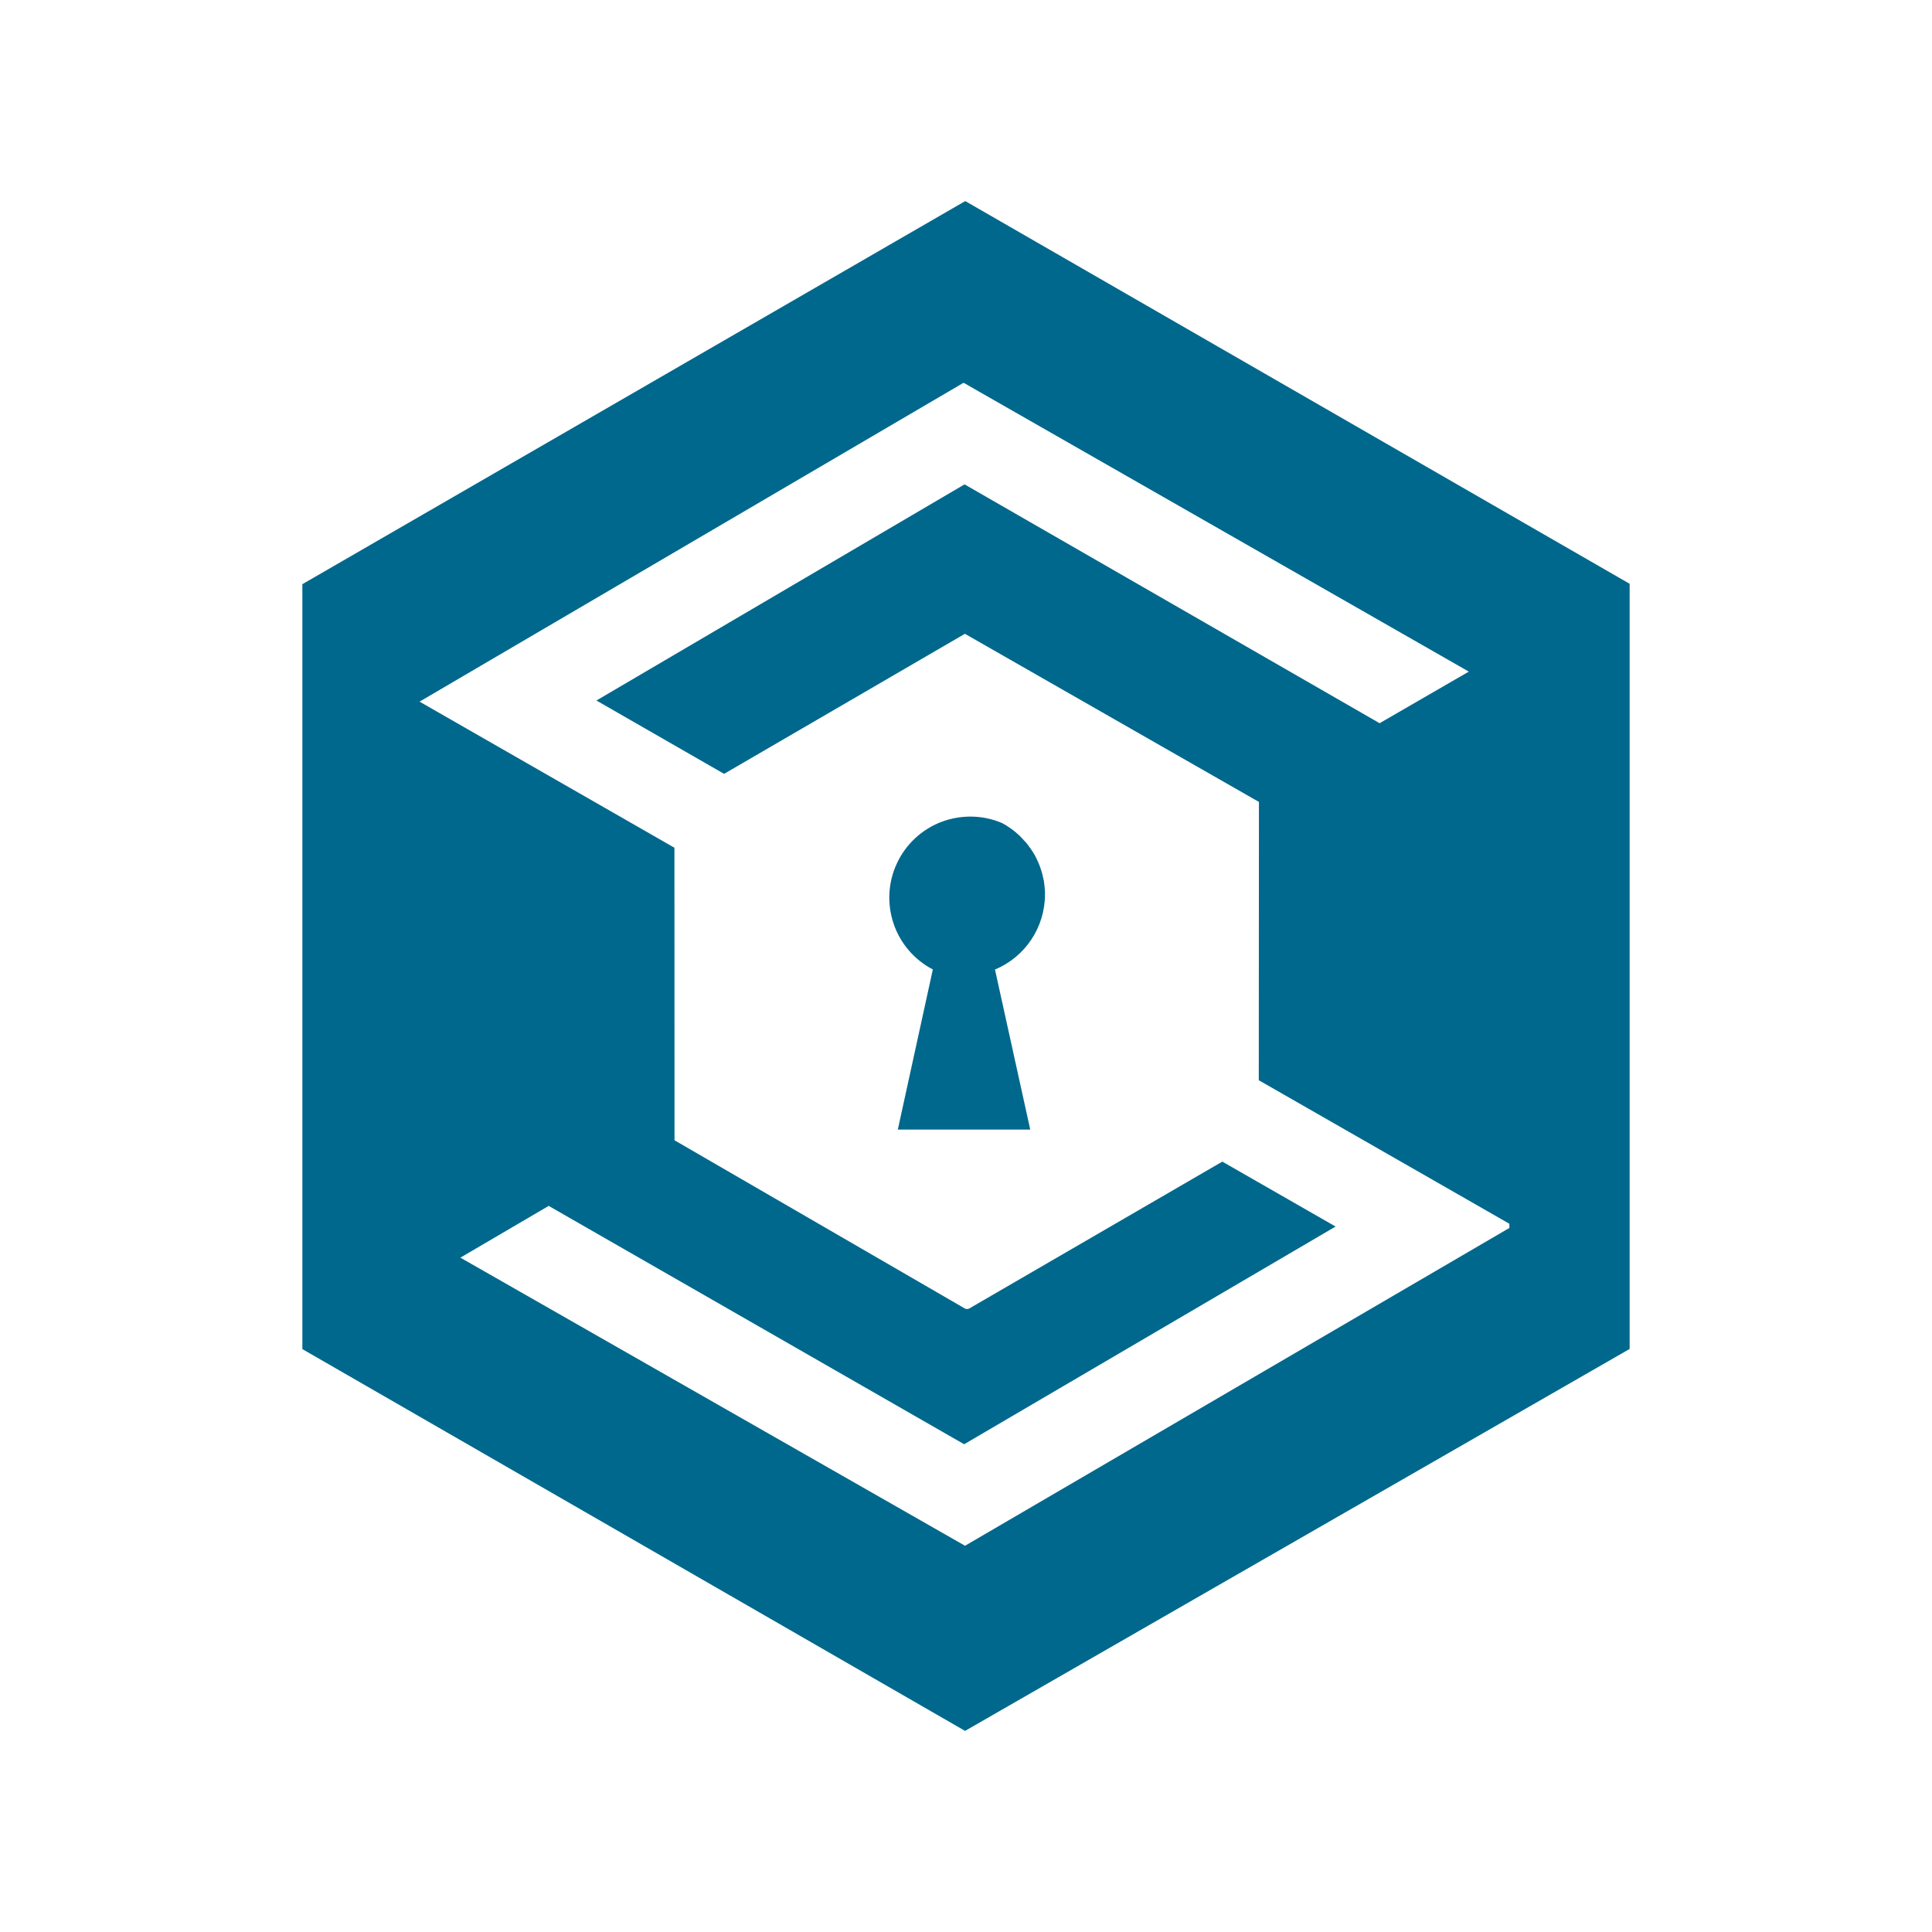 <svg width="24" height="24" viewBox="0 0 24 24" fill="none">
<path d="M20.244 16.756V7.252L11.991 2.498L11.98 2.504L3.756 7.257V16.759L11.987 21.501L11.988 21.502L20.244 16.757L20.244 16.756ZM16.592 15.237L15.184 14.43L12.043 16.253C12.034 16.259 12.024 16.261 12.013 16.261C12.003 16.261 11.992 16.259 11.983 16.253L8.379 14.165L8.378 10.531L5.212 8.716L11.961 4.76C11.963 4.758 11.966 4.757 11.97 4.757C11.973 4.757 11.976 4.758 11.979 4.76L18.246 8.343L17.138 8.984L11.982 6.017L7.409 8.702L8.995 9.613L11.985 7.874L11.986 7.873L15.639 9.962L15.637 13.419L18.75 15.202L18.75 15.254L11.988 19.202L5.719 15.623L6.816 14.98L11.977 17.941L16.592 15.236V15.237Z" fill="#00688C"/>
<path d="M12.981 11.112V11.086L12.981 11.07L12.98 11.061L12.978 11.042V11.036L12.976 11.016V11.011L12.973 10.99V10.986L12.97 10.964V10.961L12.966 10.939L12.966 10.937L12.961 10.915L12.96 10.912L12.955 10.89V10.889C12.954 10.881 12.952 10.873 12.95 10.866V10.864L12.943 10.842V10.841L12.936 10.817C12.932 10.802 12.927 10.787 12.921 10.772V10.771L12.912 10.749C12.91 10.741 12.907 10.734 12.903 10.726L12.894 10.704L12.884 10.683L12.873 10.661L12.863 10.639L12.851 10.618C12.847 10.612 12.843 10.605 12.839 10.598V10.598L12.827 10.578L12.826 10.577C12.822 10.571 12.818 10.565 12.813 10.559V10.557L12.801 10.539C12.801 10.539 12.801 10.537 12.799 10.537L12.786 10.52L12.785 10.518C12.78 10.512 12.777 10.506 12.772 10.5L12.771 10.498L12.757 10.481L12.756 10.48L12.742 10.463L12.741 10.462L12.726 10.446C12.725 10.445 12.725 10.445 12.724 10.444L12.71 10.428C12.709 10.427 12.709 10.427 12.708 10.426L12.694 10.411C12.688 10.405 12.683 10.399 12.677 10.393L12.675 10.391L12.66 10.376C12.654 10.371 12.648 10.366 12.642 10.361L12.64 10.359C12.635 10.354 12.63 10.349 12.624 10.345L12.622 10.342C12.617 10.338 12.612 10.334 12.606 10.33L12.604 10.328L12.588 10.315L12.585 10.313L12.568 10.3L12.566 10.299L12.549 10.286L12.546 10.285L12.529 10.273L12.527 10.272L12.509 10.26L12.507 10.258L12.489 10.247H12.487L12.468 10.235H12.466L12.446 10.223H12.445C12.206 10.122 11.937 10.118 11.694 10.21C11.451 10.303 11.254 10.486 11.143 10.722C11.032 10.957 11.017 11.225 11.1 11.472C11.182 11.718 11.357 11.922 11.588 12.043L11.153 14.032H12.798L12.36 12.044C12.736 11.887 12.981 11.519 12.981 11.112Z" fill="#00688C"/>
</svg>
